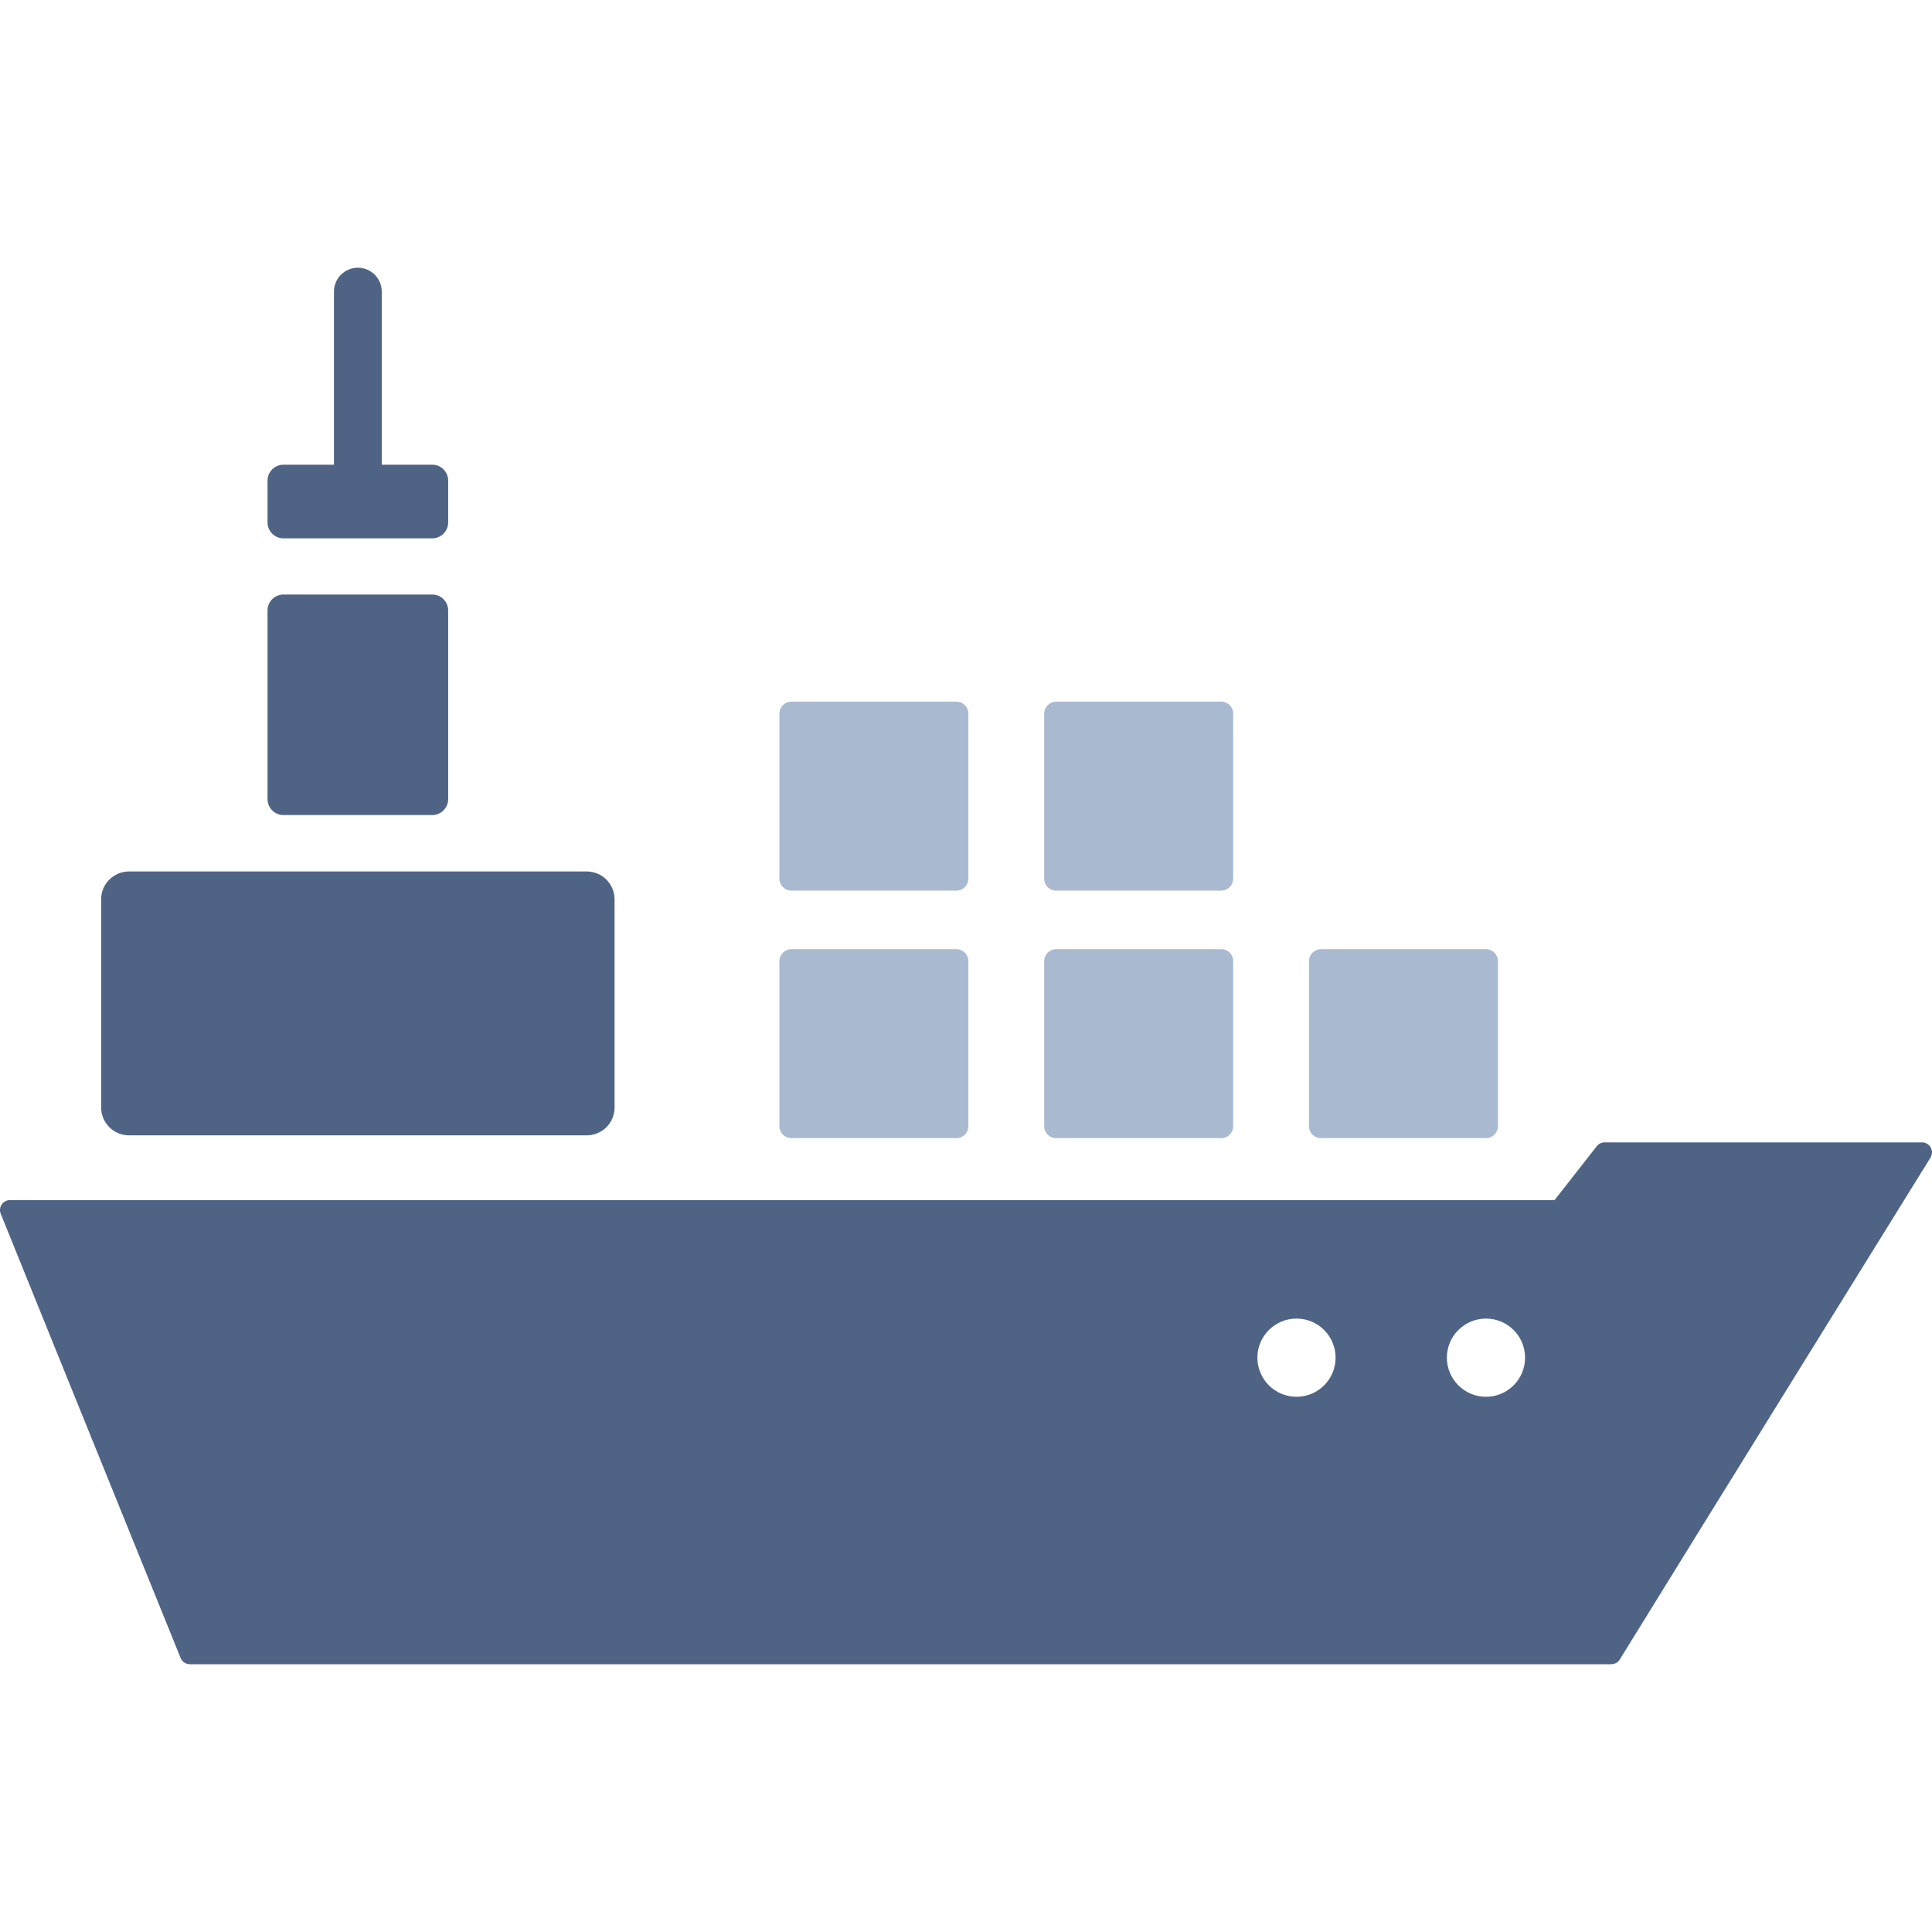<svg width="40" height="40" viewBox="0 0 40 40" fill="none" xmlns="http://www.w3.org/2000/svg">
<g clip-path="url(#clip0_6566_323789)">
<path d="M12.147 18.043H2.671C2.353 18.043 2.094 18.301 2.094 18.62V22.929C2.094 23.248 2.353 23.506 2.671 23.506H12.147C12.466 23.506 12.724 23.248 12.724 22.929V18.62C12.724 18.301 12.466 18.043 12.147 18.043Z" fill="#4F6484"/>
<path d="M30.766 19.652H27.349C27.212 19.652 27.101 19.763 27.101 19.9V23.317C27.101 23.454 27.212 23.564 27.349 23.564H30.766C30.902 23.564 31.013 23.454 31.013 23.317V19.9C31.013 19.763 30.902 19.652 30.766 19.652Z" fill="#A9B9D0"/>
<path d="M25.284 19.652H21.867C21.73 19.652 21.619 19.763 21.619 19.9V23.317C21.619 23.454 21.73 23.564 21.867 23.564H25.284C25.421 23.564 25.532 23.454 25.532 23.317V19.9C25.532 19.763 25.421 19.652 25.284 19.652Z" fill="#A9B9D0"/>
<path d="M19.802 19.652H16.385C16.248 19.652 16.137 19.763 16.137 19.9V23.317C16.137 23.454 16.248 23.564 16.385 23.564H19.802C19.939 23.564 20.049 23.454 20.049 23.317V19.9C20.049 19.763 19.939 19.652 19.802 19.652Z" fill="#A9B9D0"/>
<path d="M25.284 14.527H21.867C21.73 14.527 21.619 14.638 21.619 14.775V18.192C21.619 18.329 21.73 18.439 21.867 18.439H25.284C25.421 18.439 25.532 18.329 25.532 18.192V14.775C25.532 14.638 25.421 14.527 25.284 14.527Z" fill="#A9B9D0"/>
<path d="M19.802 14.527H16.385C16.248 14.527 16.137 14.638 16.137 14.775V18.192C16.137 18.329 16.248 18.439 16.385 18.439H19.802C19.939 18.439 20.049 18.329 20.049 18.192V14.775C20.049 14.638 19.939 14.527 19.802 14.527Z" fill="#A9B9D0"/>
<path d="M8.949 12.309H5.869C5.687 12.309 5.539 12.456 5.539 12.639V16.545C5.539 16.727 5.687 16.875 5.869 16.875H8.949C9.131 16.875 9.279 16.727 9.279 16.545V12.639C9.279 12.456 9.131 12.309 8.949 12.309Z" fill="#4F6484"/>
<path d="M8.949 9.621H7.904V6.038C7.904 5.764 7.682 5.543 7.409 5.543C7.136 5.543 6.914 5.764 6.914 6.038V9.621H5.869C5.687 9.621 5.539 9.768 5.539 9.951V10.816C5.539 10.998 5.687 11.146 5.869 11.146H8.949C9.131 11.146 9.279 10.998 9.279 10.816V9.951C9.279 9.768 9.131 9.621 8.949 9.621Z" fill="#4F6484"/>
<path d="M39.974 23.758C39.938 23.693 39.869 23.652 39.794 23.652H33.22C33.157 23.652 33.097 23.682 33.058 23.732L32.186 24.847H0.206C0.138 24.847 0.074 24.881 0.035 24.938C-0.003 24.995 -0.011 25.067 0.015 25.13C0.015 25.13 2.807 32.029 3.74 34.328C3.771 34.406 3.847 34.456 3.931 34.456H33.346C33.418 34.456 33.49 34.432 33.535 34.359C35.138 31.758 39.969 23.967 39.969 23.967C40.008 23.903 40.01 23.823 39.974 23.758ZM26.843 28.919C26.396 28.919 26.033 28.556 26.033 28.109C26.033 27.662 26.396 27.3 26.843 27.3C27.29 27.3 27.652 27.662 27.652 28.109C27.652 28.556 27.29 28.919 26.843 28.919ZM30.766 28.919C30.319 28.919 29.956 28.556 29.956 28.109C29.956 27.662 30.319 27.3 30.766 27.3C31.213 27.3 31.575 27.662 31.575 28.109C31.575 28.556 31.213 28.919 30.766 28.919Z" fill="#4F6484"/>
</g>
<defs>
<clipPath id="clip0_6566_323789">
<rect width="40" height="40" fill="white"/>
</clipPath>
</defs>
</svg>
